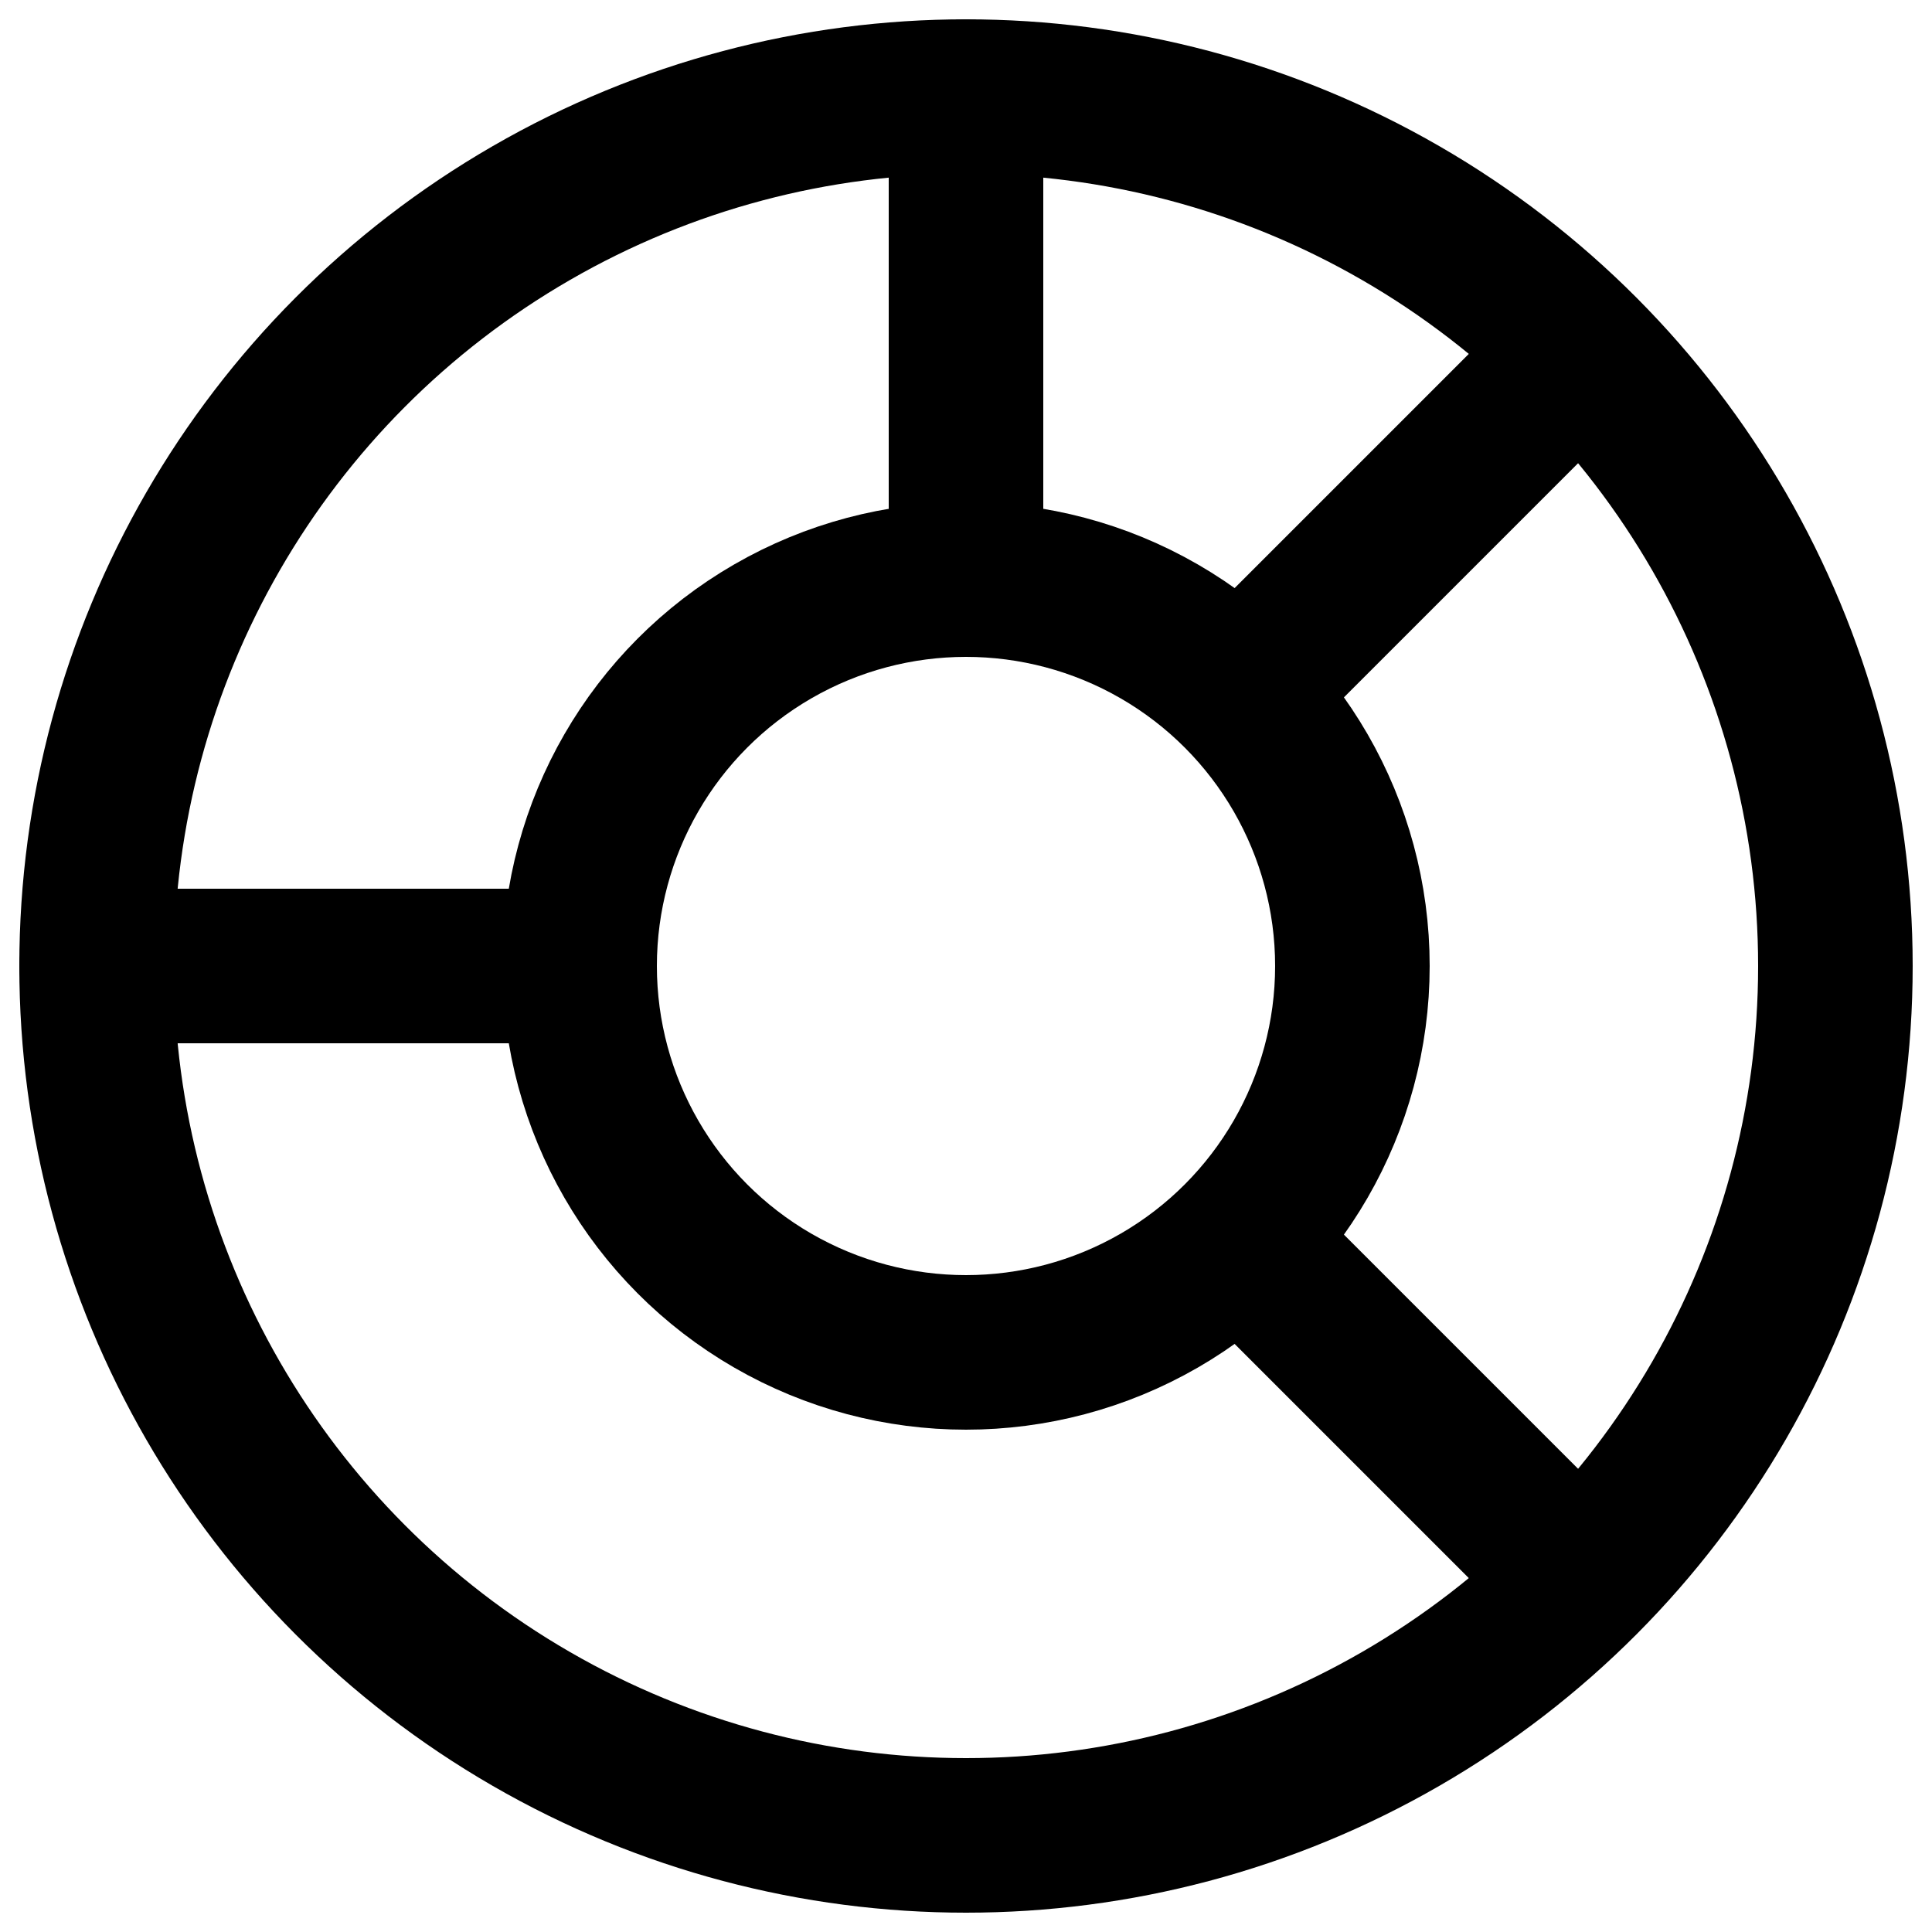 <svg width="25" height="25" viewBox="0 0 25 25" fill="none" xmlns="http://www.w3.org/2000/svg">
<circle cx="12.5" cy="12.5" r="11.25" fill="none" stroke="current" stroke-width="2"/>
<circle cx="12.5" cy="12.5" r="5" fill="none" stroke="current" stroke-width="2"/>
<path d="M12.5 1.25V6.875M20 20L16.25 16.25M20 5L16.25 8.75M1.25 12.5H6.875" fill="none" stroke="current" stroke-width="2" stroke-linecap="round"/>
</svg>
